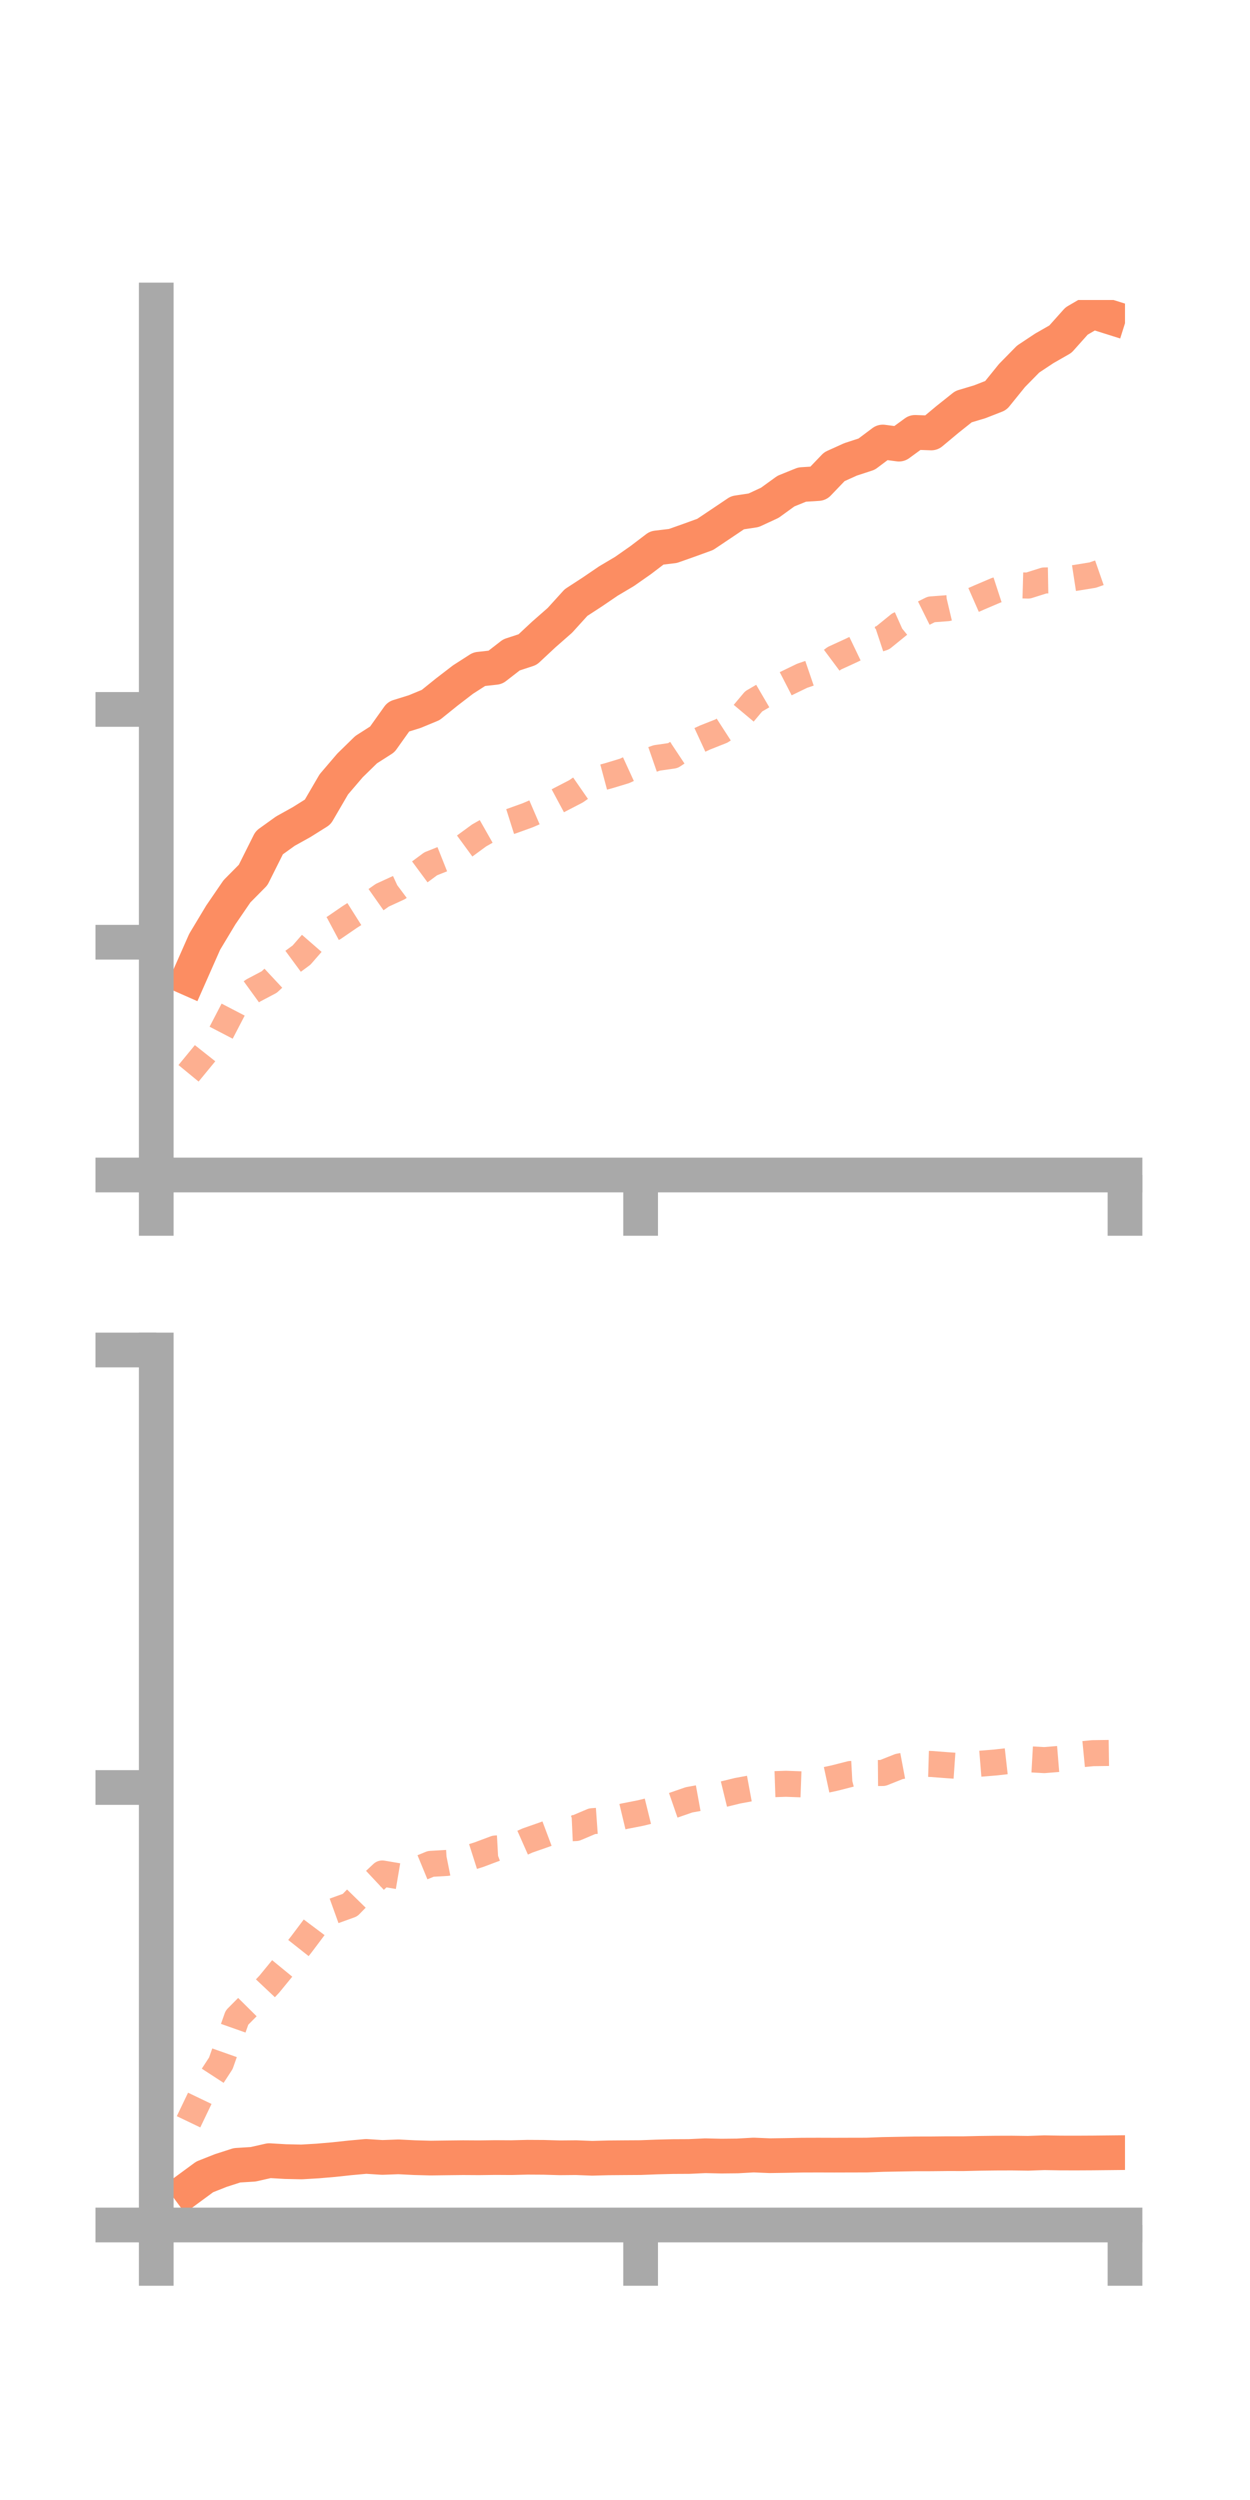 <?xml version="1.0" encoding="utf-8" standalone="no"?>
<!DOCTYPE svg PUBLIC "-//W3C//DTD SVG 1.1//EN"
  "http://www.w3.org/Graphics/SVG/1.1/DTD/svg11.dtd">
<!-- Created with matplotlib (https://matplotlib.org/) -->
<svg height="144pt" version="1.1" viewBox="0 0 72 144" width="72pt" xmlns="http://www.w3.org/2000/svg" xmlns:xlink="http://www.w3.org/1999/xlink">
 <defs>
  <style type="text/css">*{stroke-linecap:butt;stroke-linejoin:round;}</style>
 </defs>
 <g id="figure_1">
  <g id="patch_1">
   <path d="M 0 144 
L 72 144 
L 72 0 
L 0 0 
z
" style="fill:none;"/>
  </g>
  <g id="axes_1">
   <g id="patch_2">
    <path d="M 9 67.68 
L 64.8 67.68 
L 64.8 17.28 
L 9 17.28 
z
" style="fill:none;"/>
   </g>
   <g id="matplotlib.axis_1">
    <g id="xtick_1">
     <g id="line2d_1">
      <defs>
       <path d="M 0 0 
L 0 3.5 
" id="m3048bbe6ac" style="stroke:#a9a9a9;stroke-width:2;"/>
      </defs>
      <g>
       <use style="fill:#a9a9a9;stroke:#a9a9a9;stroke-width:2;" x="9" xlink:href="#m3048bbe6ac" y="67.68"/>
      </g>
     </g>
    </g>
    <g id="xtick_2">
     <g id="line2d_2">
      <g>
       <use style="fill:#a9a9a9;stroke:#a9a9a9;stroke-width:2;" x="36.9" xlink:href="#m3048bbe6ac" y="67.68"/>
      </g>
     </g>
    </g>
    <g id="xtick_3">
     <g id="line2d_3">
      <g>
       <use style="fill:#a9a9a9;stroke:#a9a9a9;stroke-width:2;" x="64.8" xlink:href="#m3048bbe6ac" y="67.68"/>
      </g>
     </g>
    </g>
   </g>
   <g id="matplotlib.axis_2">
    <g id="ytick_1">
     <g id="line2d_4">
      <defs>
       <path d="M 0 0 
L -3.5 0 
" id="m7233000a27" style="stroke:#a9a9a9;stroke-width:2;"/>
      </defs>
      <g>
       <use style="fill:#a9a9a9;stroke:#a9a9a9;stroke-width:2;" x="9" xlink:href="#m7233000a27" y="67.68"/>
      </g>
     </g>
    </g>
    <g id="ytick_2">
     <g id="line2d_5">
      <g>
       <use style="fill:#a9a9a9;stroke:#a9a9a9;stroke-width:2;" x="9" xlink:href="#m7233000a27" y="54.272"/>
      </g>
     </g>
    </g>
    <g id="ytick_3">
     <g id="line2d_6">
      <g>
       <use style="fill:#a9a9a9;stroke:#a9a9a9;stroke-width:2;" x="9" xlink:href="#m7233000a27" y="40.863"/>
      </g>
     </g>
    </g>
   </g>
   <g id="line2d_7">
    <path clip-path="url(#pd48c12842c)" d="M 10.86 56.35 
L 11.79 54.245 
L 12.72 52.698 
L 13.65 51.339 
L 14.58 50.399 
L 15.51 48.54 
L 16.44 47.872 
L 17.37 47.355 
L 18.3 46.772 
L 19.23 45.177 
L 20.16 44.089 
L 21.09 43.18 
L 22.02 42.586 
L 22.95 41.279 
L 23.88 40.991 
L 24.81 40.606 
L 25.74 39.857 
L 26.67 39.142 
L 27.6 38.545 
L 28.53 38.442 
L 29.46 37.721 
L 30.39 37.416 
L 31.32 36.548 
L 32.25 35.732 
L 33.18 34.707 
L 34.11 34.102 
L 35.04 33.469 
L 35.97 32.917 
L 36.9 32.266 
L 37.83 31.559 
L 38.76 31.448 
L 39.69 31.119 
L 40.62 30.781 
L 41.55 30.158 
L 42.48 29.533 
L 43.41 29.392 
L 44.34 28.961 
L 45.27 28.288 
L 46.2 27.911 
L 47.13 27.852 
L 48.06 26.882 
L 48.99 26.461 
L 49.92 26.157 
L 50.85 25.46 
L 51.78 25.583 
L 52.71 24.905 
L 53.64 24.939 
L 54.57 24.163 
L 55.5 23.422 
L 56.43 23.144 
L 57.36 22.78 
L 58.29 21.63 
L 59.22 20.683 
L 60.15 20.066 
L 61.08 19.534 
L 62.01 18.493 
L 62.94 17.95 
L 63.87 18.243 
" style="fill:none;stroke:#fc8d62;stroke-linecap:square;stroke-width:2;"/>
   </g>
   <g id="line2d_8">
    <path clip-path="url(#pd48c12842c)" d="M 10.86 61.823 
L 11.79 60.692 
L 12.72 59.518 
L 13.65 57.729 
L 14.58 57.055 
L 15.51 56.564 
L 16.44 55.697 
L 17.37 55.012 
L 18.3 53.943 
L 19.23 53.447 
L 20.16 52.809 
L 21.09 52.221 
L 22.02 51.566 
L 22.95 51.138 
L 23.88 50.442 
L 24.81 49.755 
L 25.74 49.385 
L 26.67 48.8 
L 27.6 48.119 
L 28.53 47.591 
L 29.46 47.297 
L 30.39 46.962 
L 31.32 46.561 
L 32.25 46.062 
L 33.18 45.58 
L 34.11 44.936 
L 35.04 44.687 
L 35.97 44.406 
L 36.9 43.98 
L 37.83 43.657 
L 38.76 43.523 
L 39.69 42.906 
L 40.62 42.477 
L 41.55 42.109 
L 42.48 41.508 
L 43.41 40.399 
L 44.34 39.856 
L 45.27 39.377 
L 46.2 38.926 
L 47.13 38.608 
L 48.06 37.915 
L 48.99 37.488 
L 49.92 37.042 
L 50.85 36.734 
L 51.78 35.979 
L 52.71 35.564 
L 53.64 35.102 
L 54.57 35.032 
L 55.5 34.812 
L 56.43 34.403 
L 57.36 34.006 
L 58.29 33.703 
L 59.22 33.729 
L 60.15 33.435 
L 61.08 33.419 
L 62.01 33.276 
L 62.94 33.125 
L 63.87 32.801 
" style="fill:none;stroke:#fc8d62;stroke-dasharray:1.5,1.5;stroke-dashoffset:0;stroke-opacity:0.7;stroke-width:1.5;"/>
   </g>
   <g id="patch_3">
    <path d="M 9 67.68 
L 9 17.28 
" style="fill:none;stroke:#a9a9a9;stroke-linecap:square;stroke-linejoin:miter;stroke-width:2;"/>
   </g>
   <g id="patch_4">
    <path d="M 64.8 67.68 
L 64.8 17.28 
" style="fill:none;"/>
   </g>
   <g id="patch_5">
    <path d="M 9 67.68 
L 64.8 67.68 
" style="fill:none;stroke:#a9a9a9;stroke-linecap:square;stroke-linejoin:miter;stroke-width:2;"/>
   </g>
   <g id="patch_6">
    <path d="M 9 17.28 
L 64.8 17.28 
" style="fill:none;"/>
   </g>
  </g>
  <g id="axes_2">
   <g id="patch_7">
    <path d="M 9 128.16 
L 64.8 128.16 
L 64.8 77.76 
L 9 77.76 
z
" style="fill:none;"/>
   </g>
   <g id="matplotlib.axis_3">
    <g id="xtick_4">
     <g id="line2d_9">
      <g>
       <use style="fill:#a9a9a9;stroke:#a9a9a9;stroke-width:2;" x="9" xlink:href="#m3048bbe6ac" y="128.16"/>
      </g>
     </g>
    </g>
    <g id="xtick_5">
     <g id="line2d_10">
      <g>
       <use style="fill:#a9a9a9;stroke:#a9a9a9;stroke-width:2;" x="36.9" xlink:href="#m3048bbe6ac" y="128.16"/>
      </g>
     </g>
    </g>
    <g id="xtick_6">
     <g id="line2d_11">
      <g>
       <use style="fill:#a9a9a9;stroke:#a9a9a9;stroke-width:2;" x="64.8" xlink:href="#m3048bbe6ac" y="128.16"/>
      </g>
     </g>
    </g>
   </g>
   <g id="matplotlib.axis_4">
    <g id="ytick_4">
     <g id="line2d_12">
      <g>
       <use style="fill:#a9a9a9;stroke:#a9a9a9;stroke-width:2;" x="9" xlink:href="#m7233000a27" y="128.16"/>
      </g>
     </g>
    </g>
    <g id="ytick_5">
     <g id="line2d_13">
      <g>
       <use style="fill:#a9a9a9;stroke:#a9a9a9;stroke-width:2;" x="9" xlink:href="#m7233000a27" y="102.96"/>
      </g>
     </g>
    </g>
    <g id="ytick_6">
     <g id="line2d_14">
      <g>
       <use style="fill:#a9a9a9;stroke:#a9a9a9;stroke-width:2;" x="9" xlink:href="#m7233000a27" y="77.76"/>
      </g>
     </g>
    </g>
   </g>
   <g id="line2d_15">
    <path clip-path="url(#p211d5bbca5)" d="M 10.86 126.073 
L 11.79 125.389 
L 12.72 125.021 
L 13.65 124.721 
L 14.58 124.663 
L 15.51 124.453 
L 16.44 124.508 
L 17.37 124.528 
L 18.3 124.473 
L 19.23 124.393 
L 20.16 124.293 
L 21.09 124.209 
L 22.02 124.269 
L 22.95 124.234 
L 23.88 124.281 
L 24.81 124.306 
L 25.74 124.293 
L 26.67 124.282 
L 27.6 124.288 
L 28.53 124.275 
L 29.46 124.281 
L 30.39 124.257 
L 31.32 124.263 
L 32.25 124.29 
L 33.18 124.281 
L 34.11 124.317 
L 35.04 124.292 
L 35.97 124.284 
L 36.9 124.278 
L 37.83 124.242 
L 38.76 124.219 
L 39.69 124.214 
L 40.62 124.171 
L 41.55 124.192 
L 42.48 124.182 
L 43.41 124.13 
L 44.34 124.169 
L 45.27 124.155 
L 46.2 124.137 
L 47.13 124.134 
L 48.06 124.137 
L 48.99 124.134 
L 49.92 124.132 
L 50.85 124.097 
L 51.78 124.08 
L 52.71 124.064 
L 53.64 124.062 
L 54.57 124.052 
L 55.5 124.053 
L 56.43 124.032 
L 57.36 124.02 
L 58.29 124.017 
L 59.22 124.03 
L 60.15 123.997 
L 61.08 124.013 
L 62.01 124.015 
L 62.94 124.01 
L 63.87 124 
" style="fill:none;stroke:#fc8d62;stroke-linecap:square;stroke-width:2;"/>
   </g>
   <g id="line2d_16">
    <path clip-path="url(#p211d5bbca5)" d="M 10.86 122.216 
L 11.79 120.275 
L 12.72 118.845 
L 13.65 116.215 
L 14.58 115.277 
L 15.51 114.29 
L 16.44 113.156 
L 17.37 111.979 
L 18.3 110.74 
L 19.23 110.07 
L 20.16 109.735 
L 21.09 108.783 
L 22.02 107.912 
L 22.95 108.07 
L 23.88 107.742 
L 24.81 107.359 
L 25.74 107.305 
L 26.67 107.119 
L 27.6 106.823 
L 28.53 106.474 
L 29.46 106.423 
L 30.39 106.011 
L 31.32 105.686 
L 32.25 105.337 
L 33.18 105.295 
L 34.11 104.901 
L 35.04 104.835 
L 35.97 104.612 
L 36.9 104.43 
L 37.83 104.201 
L 38.76 103.992 
L 39.69 103.67 
L 40.62 103.501 
L 41.55 103.375 
L 42.48 103.148 
L 43.41 102.976 
L 44.34 102.777 
L 45.27 102.746 
L 46.2 102.78 
L 47.13 102.619 
L 48.06 102.419 
L 48.99 102.182 
L 49.92 102.132 
L 50.85 102.124 
L 51.78 101.753 
L 52.71 101.578 
L 53.64 101.605 
L 54.57 101.676 
L 55.5 101.74 
L 56.43 101.593 
L 57.36 101.517 
L 58.29 101.412 
L 59.22 101.331 
L 60.15 101.383 
L 61.08 101.307 
L 62.01 101.073 
L 62.94 100.983 
L 63.87 100.97 
" style="fill:none;stroke:#fc8d62;stroke-dasharray:1.5,1.5;stroke-dashoffset:0;stroke-opacity:0.7;stroke-width:1.5;"/>
   </g>
   <g id="patch_8">
    <path d="M 9 128.16 
L 9 77.76 
" style="fill:none;stroke:#a9a9a9;stroke-linecap:square;stroke-linejoin:miter;stroke-width:2;"/>
   </g>
   <g id="patch_9">
    <path d="M 64.8 128.16 
L 64.8 77.76 
" style="fill:none;"/>
   </g>
   <g id="patch_10">
    <path d="M 9 128.16 
L 64.8 128.16 
" style="fill:none;stroke:#a9a9a9;stroke-linecap:square;stroke-linejoin:miter;stroke-width:2;"/>
   </g>
   <g id="patch_11">
    <path d="M 9 77.76 
L 64.8 77.76 
" style="fill:none;"/>
   </g>
  </g>
 </g>
 <defs>
  <clipPath id="pd48c12842c">
   <rect height="50.4" width="55.8" x="9" y="17.28"/>
  </clipPath>
  <clipPath id="p211d5bbca5">
   <rect height="50.4" width="55.8" x="9" y="77.76"/>
  </clipPath>
 </defs>
</svg>
